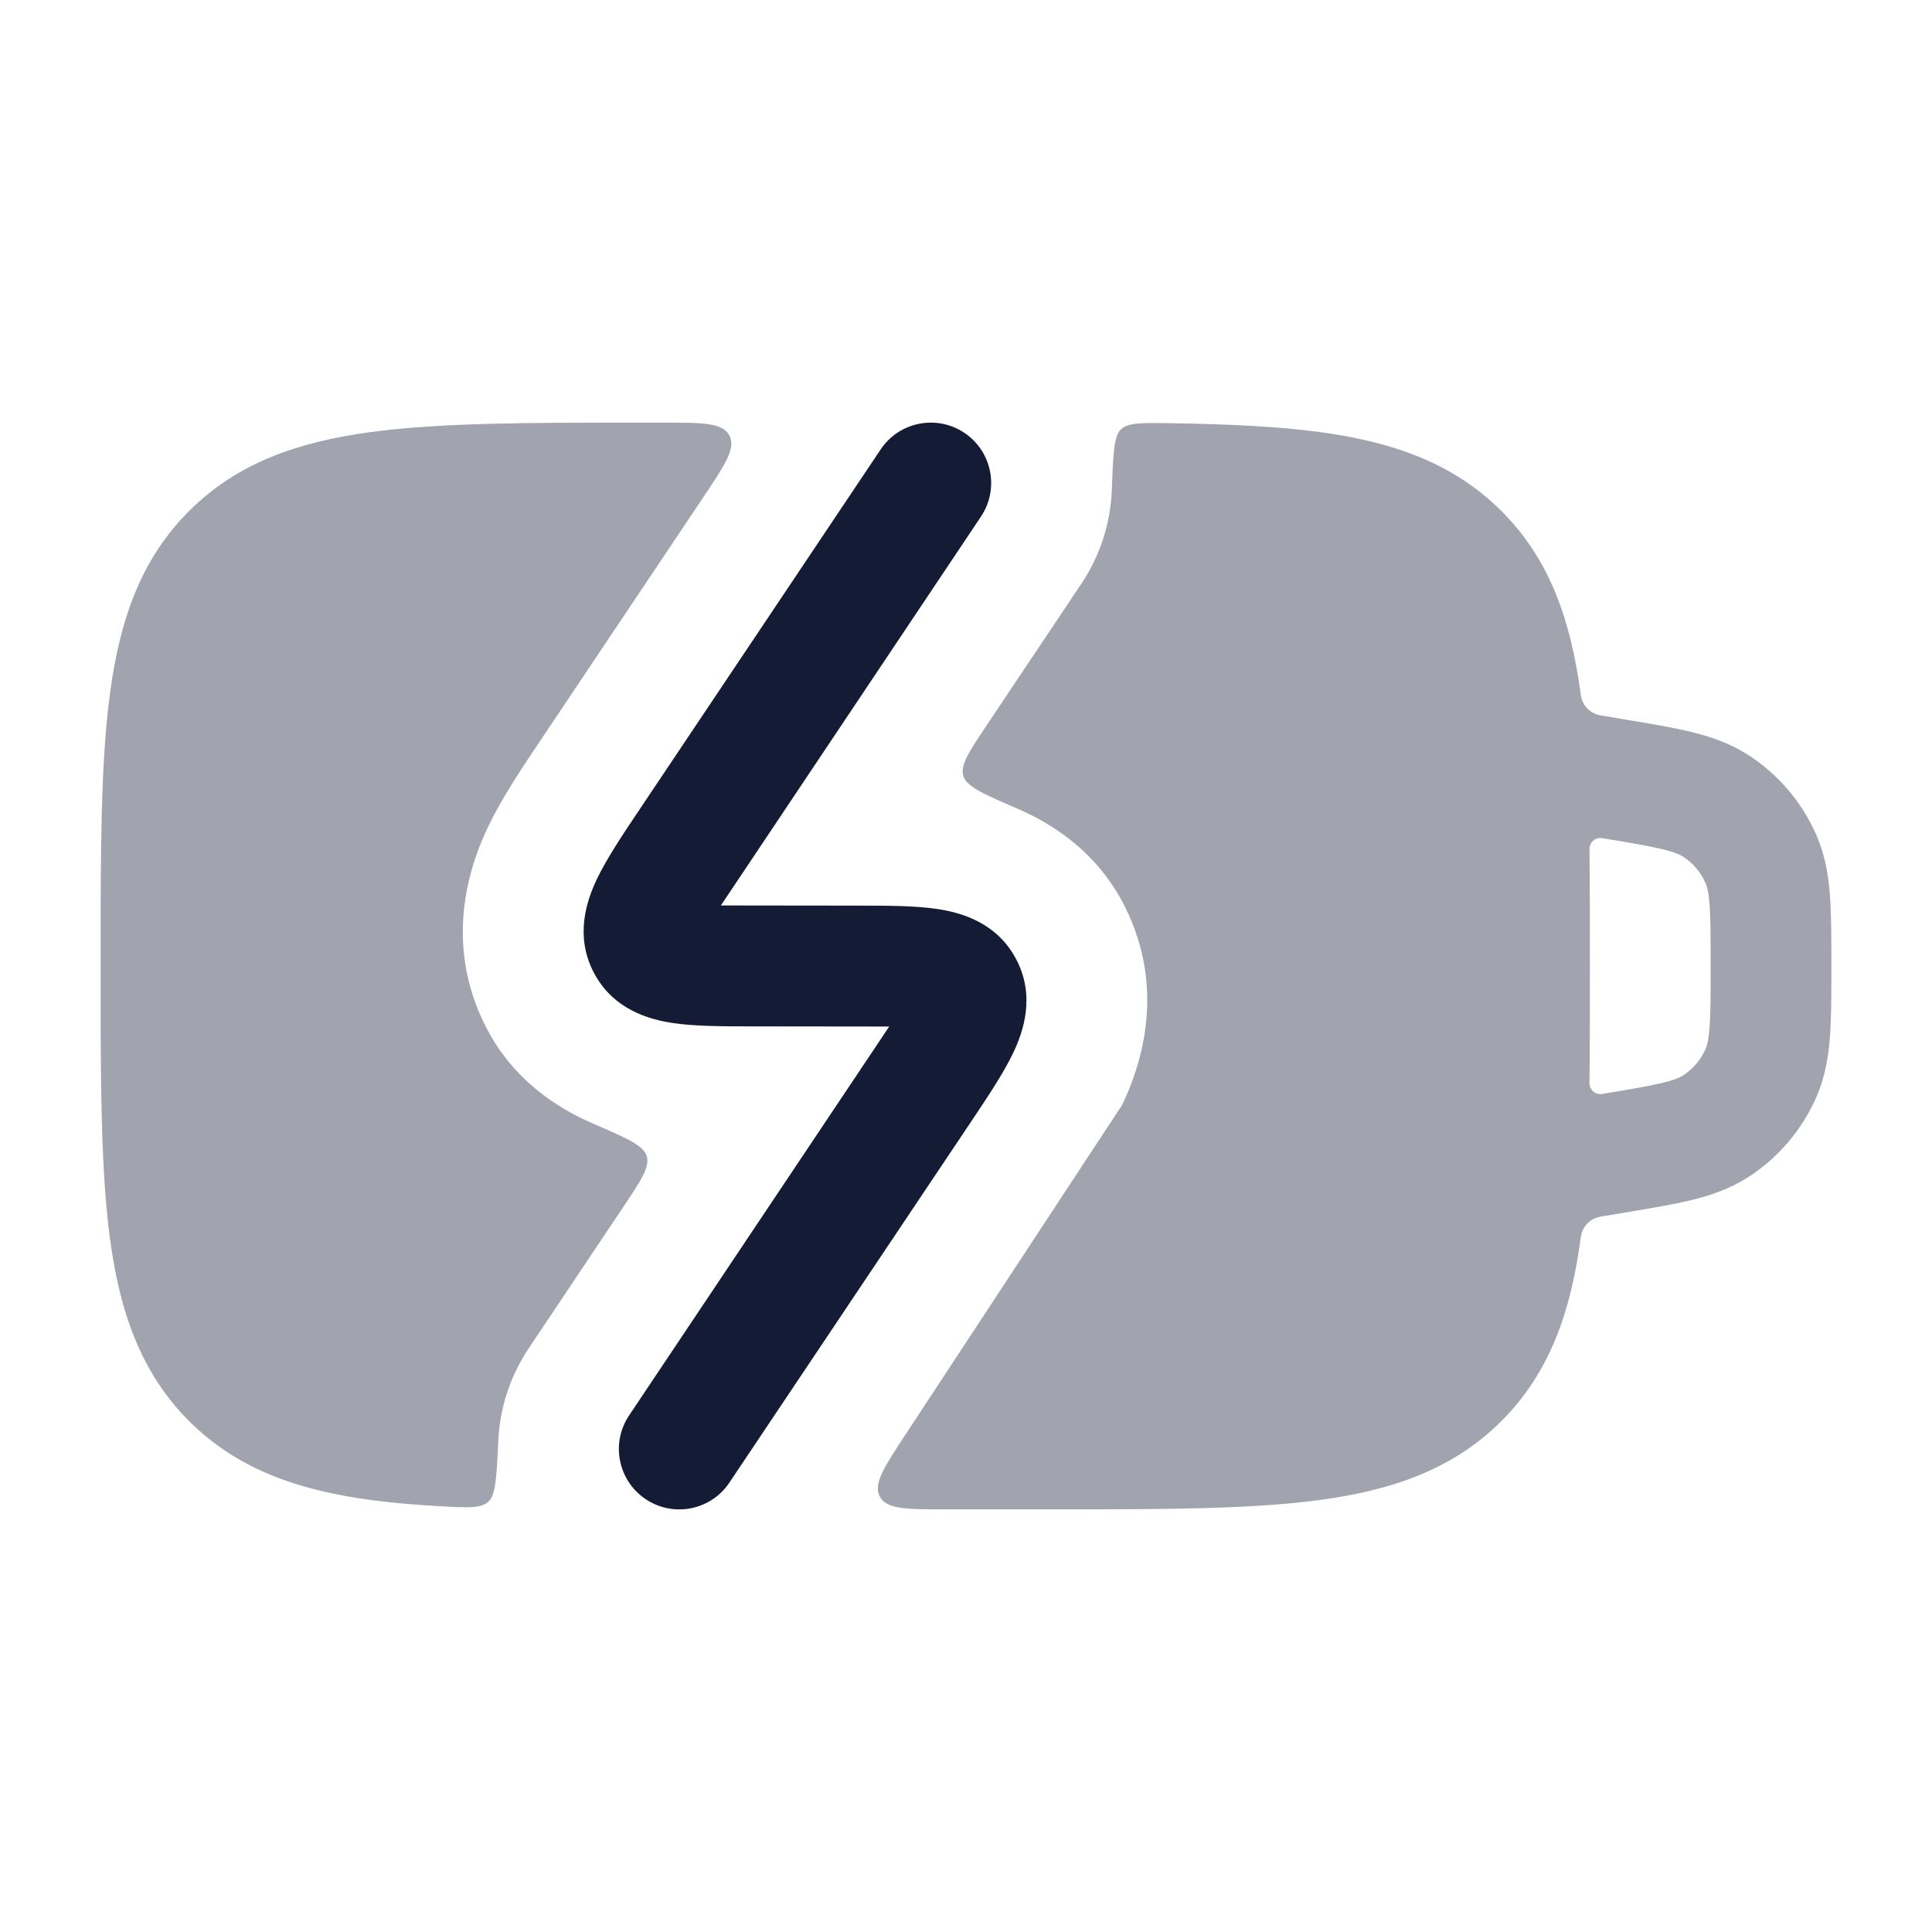 <svg width="24" height="24" viewBox="0 0 24 24" fill="none" xmlns="http://www.w3.org/2000/svg">
<g opacity="0.4">
<path fill-rule="evenodd" clip-rule="evenodd" d="M13.055 18.75H11.75C11.26 18.75 11.015 18.75 10.93 18.593C10.845 18.435 10.979 18.23 11.248 17.821L13.94 13.725C14.122 13.343 14.53 12.334 13.957 11.23C13.633 10.606 13.113 10.25 12.642 10.047C12.218 9.864 12.006 9.772 11.966 9.638C11.927 9.503 12.038 9.337 12.26 9.005L13.433 7.251C13.673 6.892 13.796 6.488 13.811 6.086C13.828 5.64 13.836 5.418 13.925 5.333C14.014 5.249 14.187 5.252 14.534 5.257C15.245 5.268 15.863 5.296 16.392 5.367C17.292 5.488 18.05 5.747 18.652 6.349C19.254 6.95 19.512 7.708 19.634 8.608C19.636 8.628 19.637 8.638 19.639 8.644C19.661 8.767 19.75 8.859 19.872 8.885C19.878 8.886 19.886 8.888 19.903 8.89L20.175 8.936C20.495 8.989 20.773 9.035 21.003 9.091C21.246 9.15 21.485 9.23 21.712 9.375C22.093 9.619 22.392 9.972 22.57 10.388C22.675 10.635 22.715 10.884 22.733 11.134C22.75 11.369 22.75 11.651 22.75 11.975V12.025C22.75 12.349 22.75 12.632 22.733 12.867C22.715 13.117 22.675 13.365 22.57 13.613C22.392 14.029 22.093 14.382 21.712 14.626C21.485 14.771 21.246 14.851 21.003 14.91C20.773 14.965 20.495 15.011 20.175 15.065L19.902 15.11C19.886 15.113 19.878 15.114 19.872 15.116C19.75 15.141 19.66 15.233 19.639 15.357C19.637 15.363 19.636 15.373 19.634 15.392C19.512 16.292 19.254 17.05 18.652 17.652C18.05 18.254 17.292 18.513 16.392 18.634C15.525 18.75 14.422 18.75 13.055 18.75ZM19.904 10.412C19.82 10.397 19.744 10.463 19.745 10.549C19.75 10.98 19.75 11.445 19.75 11.945V12.055C19.75 12.556 19.75 13.021 19.745 13.452C19.744 13.538 19.82 13.604 19.904 13.589C20.256 13.531 20.48 13.493 20.65 13.452C20.812 13.413 20.873 13.382 20.904 13.362C21.031 13.281 21.131 13.163 21.19 13.024C21.205 12.99 21.225 12.924 21.237 12.759C21.25 12.584 21.25 12.357 21.25 12.001C21.25 11.644 21.25 11.417 21.237 11.242C21.225 11.077 21.205 11.011 21.19 10.977C21.131 10.838 21.031 10.72 20.904 10.639C20.873 10.619 20.812 10.588 20.65 10.549C20.48 10.508 20.256 10.47 19.904 10.412Z" fill="#141B34"/>
<path d="M7.945 5.25H8.233C8.728 5.25 8.975 5.25 9.06 5.409C9.145 5.568 9.007 5.773 8.732 6.184L6.667 9.268C6.483 9.542 6.231 9.919 6.061 10.275C5.879 10.657 5.471 11.667 6.043 12.77C6.367 13.395 6.888 13.75 7.359 13.954C7.783 14.137 7.994 14.228 8.034 14.363C8.074 14.498 7.963 14.664 7.741 14.996L6.568 16.749C6.332 17.102 6.209 17.498 6.19 17.894C6.169 18.346 6.159 18.572 6.066 18.656C5.973 18.74 5.8 18.73 5.453 18.71C5.15 18.693 4.868 18.669 4.608 18.634C3.708 18.513 2.95 18.254 2.348 17.652C1.746 17.05 1.488 16.292 1.367 15.392C1.25 14.525 1.25 13.423 1.25 12.055V11.945C1.25 10.578 1.25 9.475 1.367 8.608C1.488 7.708 1.746 6.95 2.348 6.349C2.95 5.747 3.708 5.488 4.608 5.367C5.475 5.25 6.578 5.25 7.945 5.25Z" fill="#141B34"/>
</g>
<path d="M11.98 5.377C12.324 5.607 12.416 6.073 12.186 6.417L8.955 11.248L10.647 11.25C11.012 11.25 11.367 11.25 11.645 11.292C11.939 11.336 12.387 11.46 12.626 11.921C12.863 12.376 12.713 12.813 12.586 13.08C12.464 13.335 12.265 13.632 12.059 13.94L9.061 18.417C8.831 18.762 8.365 18.854 8.021 18.623C7.677 18.393 7.584 17.927 7.815 17.583L11.046 12.752L9.354 12.75C8.989 12.75 8.634 12.75 8.356 12.708C8.062 12.664 7.614 12.54 7.375 12.079C7.138 11.624 7.288 11.187 7.415 10.92C7.537 10.665 7.735 10.368 7.942 10.06L7.942 10.06L10.94 5.583C11.17 5.239 11.636 5.146 11.98 5.377Z" fill="#141B34"/>
</svg>
